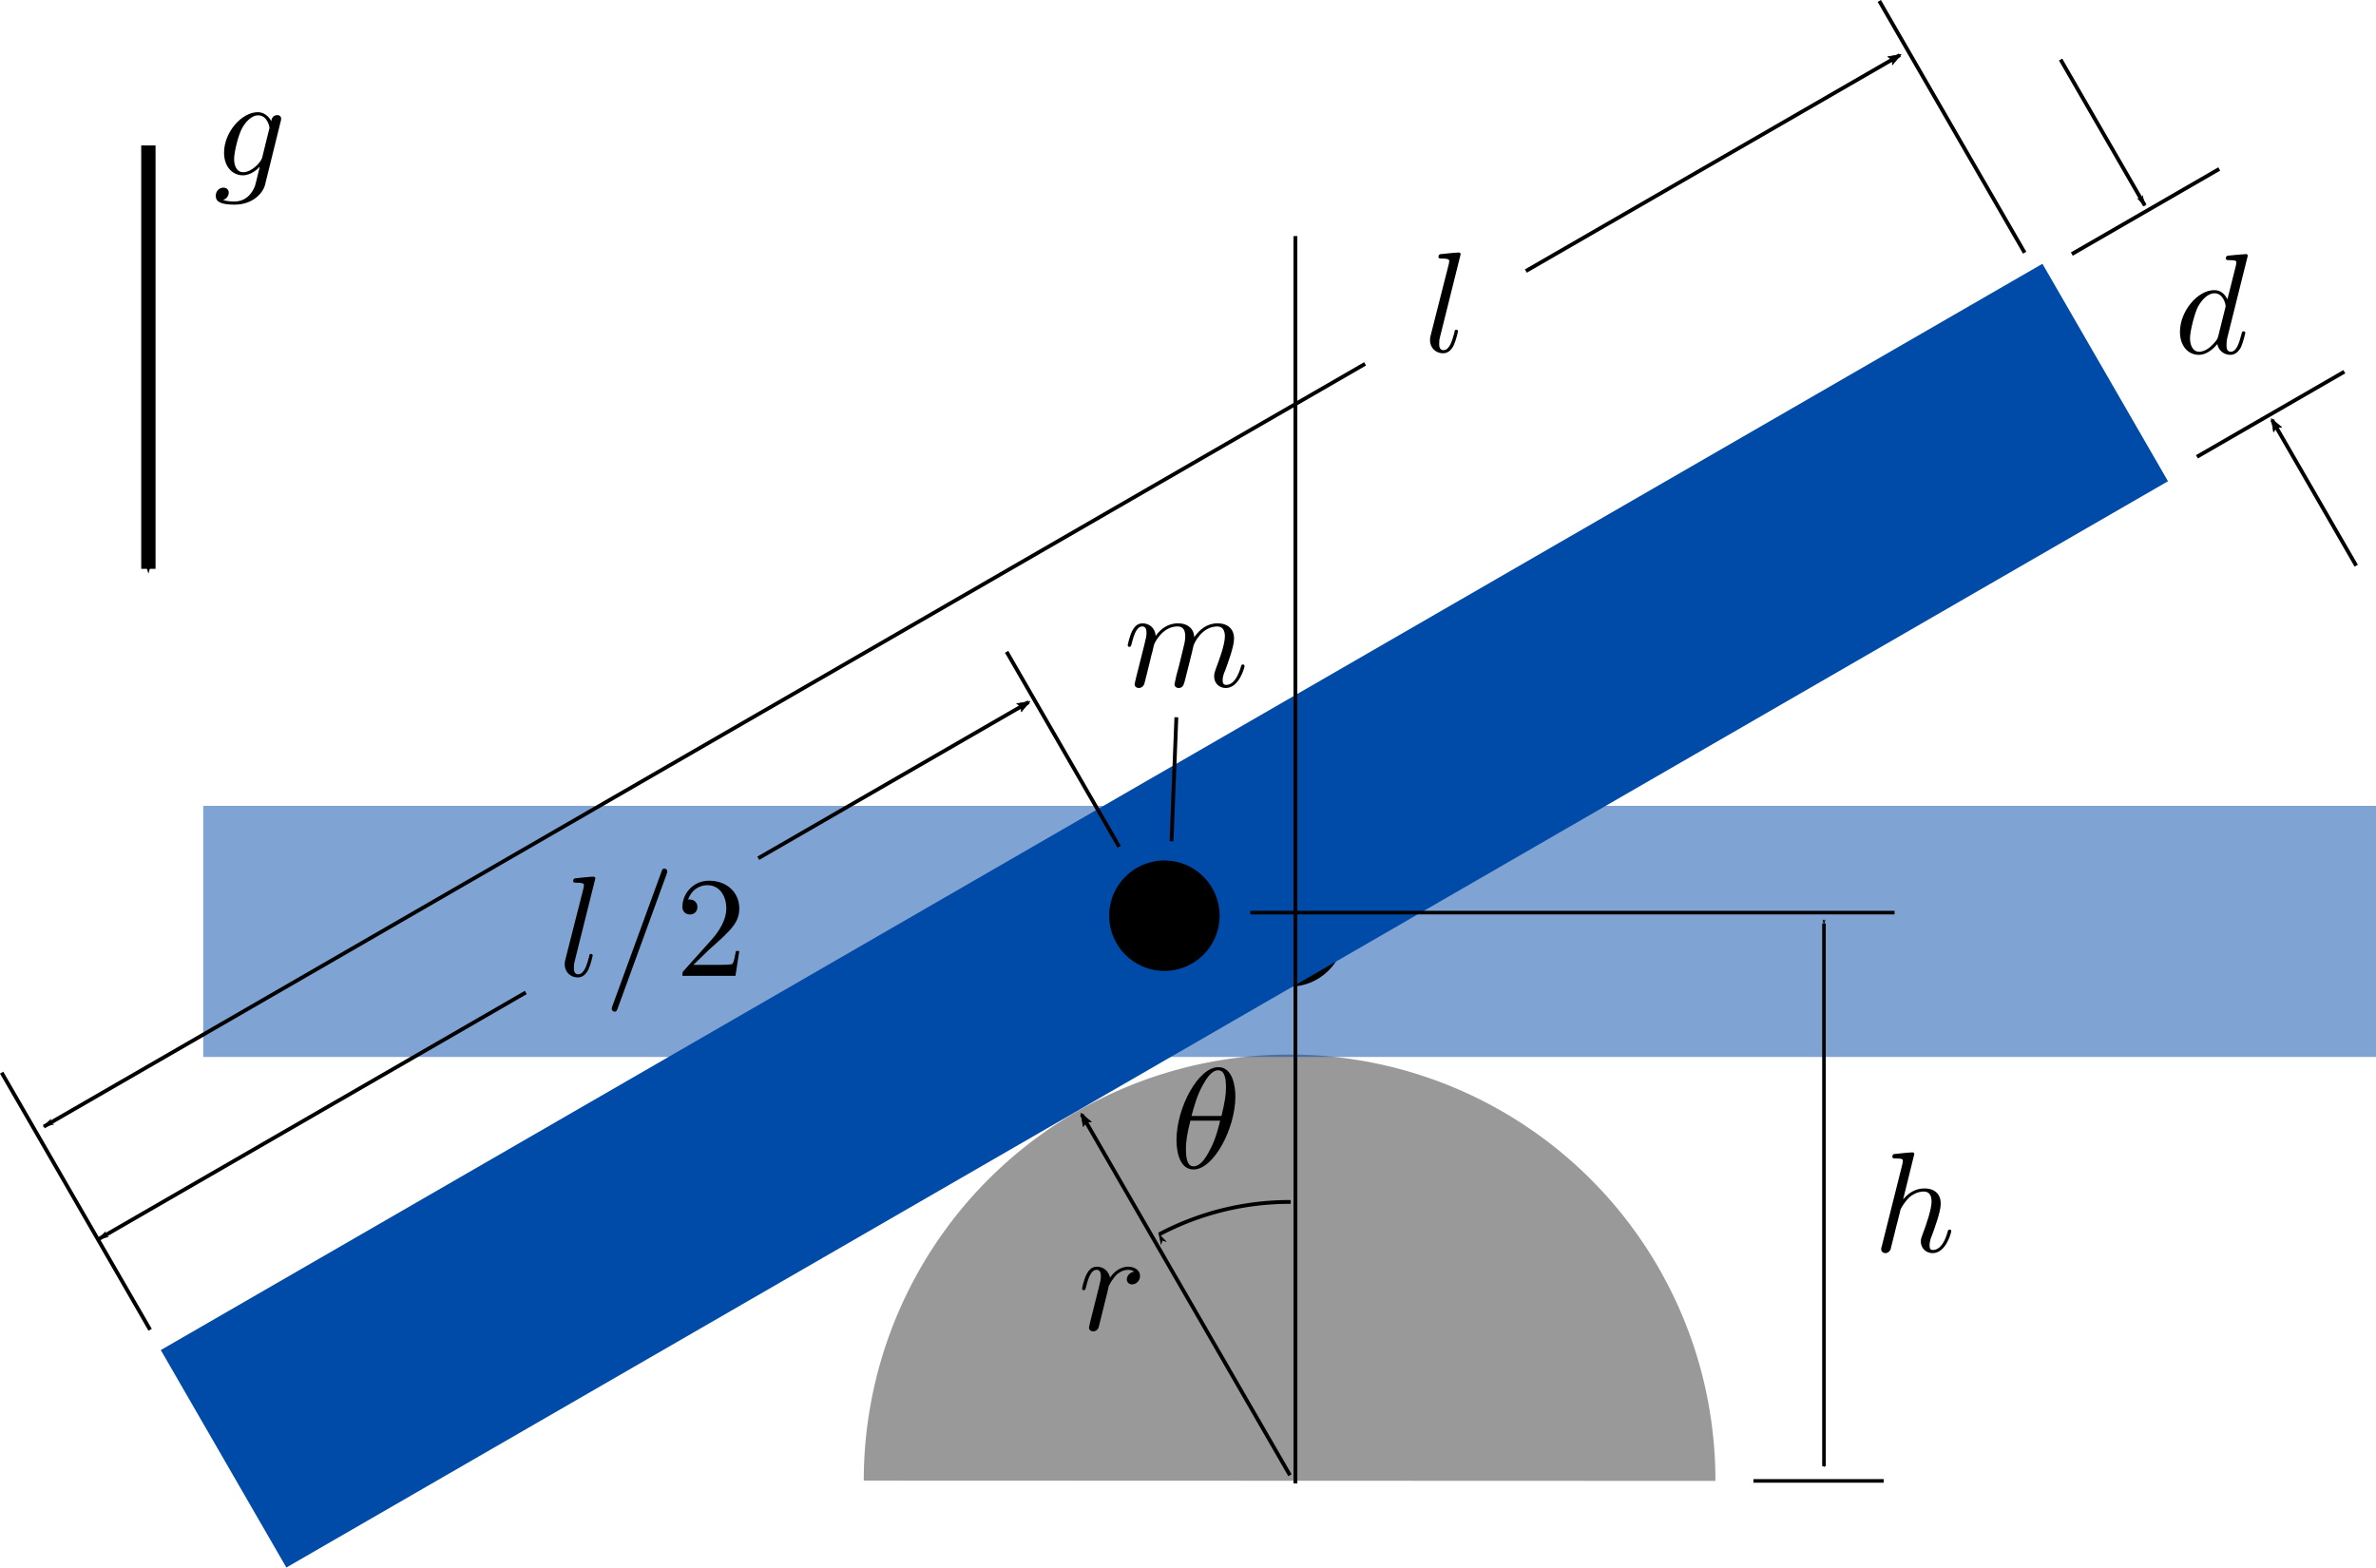 <?xml version="1.0" encoding="UTF-8" standalone="no"?>
<!-- Created with Inkscape (http://www.inkscape.org/) -->

<svg
   xmlns:ns0="http://www.iki.fi/pav/software/textext/"
   xmlns:dc="http://purl.org/dc/elements/1.1/"
   xmlns:cc="http://creativecommons.org/ns#"
   xmlns:rdf="http://www.w3.org/1999/02/22-rdf-syntax-ns#"
   xmlns:svg="http://www.w3.org/2000/svg"
   xmlns="http://www.w3.org/2000/svg"
   xmlns:xlink="http://www.w3.org/1999/xlink"
   xmlns:sodipodi="http://sodipodi.sourceforge.net/DTD/sodipodi-0.dtd"
   xmlns:inkscape="http://www.inkscape.org/namespaces/inkscape"
   sodipodi:docname="balancing-book.svg"
   inkscape:version="0.92.1 r15371"
   version="1.1"
   id="svg2"
   viewBox="0 0 621.748 410.243"
   height="115.78mm"
   width="175.471mm">
  <sodipodi:namedview
     inkscape:window-maximized="1"
     inkscape:window-y="24"
     inkscape:window-x="0"
     inkscape:window-height="1056"
     inkscape:window-width="1920"
     showgrid="false"
     inkscape:current-layer="layer1"
     inkscape:document-units="px"
     inkscape:cy="203.46238"
     inkscape:cx="323.86135"
     inkscape:zoom="1.4"
     inkscape:pageshadow="2"
     inkscape:pageopacity="0.0"
     borderopacity="1.0"
     bordercolor="#666666"
     pagecolor="#ffffff"
     id="base"
     fit-margin-top="0"
     fit-margin-left="0"
     fit-margin-right="0"
     fit-margin-bottom="0" />
  <defs
     id="defs4">
    <marker
       inkscape:stockid="Arrow1Mend"
       orient="auto"
       refY="0"
       refX="0"
       id="marker6236"
       style="overflow:visible"
       inkscape:isstock="true">
      <path
         id="path6234"
         d="M 0,0 5,-5 -12.5,0 5,5 0,0 Z"
         style="fill:#000000;fill-opacity:1;fill-rule:evenodd;stroke:#000000;stroke-width:1pt;stroke-opacity:1"
         transform="matrix(-0.4,0,0,-0.4,-4,0)"
         inkscape:connector-curvature="0" />
    </marker>
    <marker
       inkscape:stockid="Arrow2Lend"
       orient="auto"
       refY="0"
       refX="0"
       id="marker5822"
       style="overflow:visible"
       inkscape:isstock="true">
      <path
         id="path5820"
         style="fill:#000000;fill-opacity:1;fill-rule:evenodd;stroke:#000000;stroke-width:0.625;stroke-linejoin:round;stroke-opacity:1"
         d="M 8.719,4.034 -2.207,0.016 8.719,-4.002 c -1.745,2.372 -1.735,5.617 -6e-7,8.035 z"
         transform="matrix(-1.1,0,0,-1.1,-1.1,0)"
         inkscape:connector-curvature="0" />
    </marker>
    <marker
       inkscape:isstock="true"
       style="overflow:visible"
       id="marker5760"
       refX="0"
       refY="0"
       orient="auto"
       inkscape:stockid="Arrow1Lstart">
      <path
         transform="matrix(0.8,0,0,0.8,10,0)"
         style="fill:#000000;fill-opacity:1;fill-rule:evenodd;stroke:#000000;stroke-width:1pt;stroke-opacity:1"
         d="M 0,0 5,-5 -12.5,0 5,5 0,0 Z"
         id="path5758"
         inkscape:connector-curvature="0" />
    </marker>
    <marker
       inkscape:isstock="true"
       style="overflow:visible"
       id="marker5712"
       refX="0"
       refY="0"
       orient="auto"
       inkscape:stockid="Arrow1Lstart">
      <path
         transform="matrix(0.8,0,0,0.8,10,0)"
         style="fill:#000000;fill-opacity:1;fill-rule:evenodd;stroke:#000000;stroke-width:1pt;stroke-opacity:1"
         d="M 0,0 5,-5 -12.5,0 5,5 0,0 Z"
         id="path5710"
         inkscape:connector-curvature="0" />
    </marker>
    <marker
       inkscape:isstock="true"
       style="overflow:visible"
       id="marker5666"
       refX="0"
       refY="0"
       orient="auto"
       inkscape:stockid="Arrow1Lstart">
      <path
         transform="matrix(0.8,0,0,0.8,10,0)"
         style="fill:#000000;fill-opacity:1;fill-rule:evenodd;stroke:#000000;stroke-width:1pt;stroke-opacity:1"
         d="M 0,0 5,-5 -12.5,0 5,5 0,0 Z"
         id="path5664"
         inkscape:connector-curvature="0" />
    </marker>
    <marker
       inkscape:stockid="Arrow1Lstart"
       orient="auto"
       refY="0"
       refX="0"
       id="marker6954"
       style="overflow:visible"
       inkscape:isstock="true"
       inkscape:collect="always">
      <path
         inkscape:connector-curvature="0"
         id="path6956"
         d="M 0,0 5,-5 -12.5,0 5,5 0,0 Z"
         style="fill:#000000;fill-opacity:1;fill-rule:evenodd;stroke:#000000;stroke-width:1pt;stroke-opacity:1"
         transform="matrix(0.8,0,0,0.8,10,0)" />
    </marker>
    <marker
       inkscape:isstock="true"
       style="overflow:visible"
       id="marker6910"
       refX="0"
       refY="0"
       orient="auto"
       inkscape:stockid="Arrow1Lstart"
       inkscape:collect="always">
      <path
         inkscape:connector-curvature="0"
         transform="matrix(0.8,0,0,0.8,10,0)"
         style="fill:#000000;fill-opacity:1;fill-rule:evenodd;stroke:#000000;stroke-width:1pt;stroke-opacity:1"
         d="M 0,0 5,-5 -12.5,0 5,5 0,0 Z"
         id="path6912" />
    </marker>
    <marker
       inkscape:stockid="Arrow1Lstart"
       orient="auto"
       refY="0"
       refX="0"
       id="marker4894"
       style="overflow:visible"
       inkscape:isstock="true"
       inkscape:collect="always">
      <path
         inkscape:connector-curvature="0"
         id="path4896"
         d="M 0,0 5,-5 -12.5,0 5,5 0,0 Z"
         style="fill:#000000;fill-opacity:1;fill-rule:evenodd;stroke:#000000;stroke-width:1pt;stroke-opacity:1"
         transform="matrix(0.8,0,0,0.8,10,0)" />
    </marker>
    <marker
       inkscape:isstock="true"
       style="overflow:visible"
       id="marker4836"
       refX="0"
       refY="0"
       orient="auto"
       inkscape:stockid="Arrow2Lend"
       inkscape:collect="always">
      <path
         inkscape:connector-curvature="0"
         transform="matrix(-1.1,0,0,-1.1,-1.1,0)"
         d="M 8.719,4.034 -2.207,0.016 8.719,-4.002 c -1.745,2.372 -1.735,5.617 -6e-7,8.035 z"
         style="fill:#000000;fill-opacity:1;fill-rule:evenodd;stroke:#000000;stroke-width:0.625;stroke-linejoin:round;stroke-opacity:1"
         id="path4838" />
    </marker>
    <marker
       inkscape:collect="always"
       inkscape:stockid="Arrow2Lend"
       orient="auto"
       refY="0"
       refX="0"
       id="marker4512"
       style="overflow:visible"
       inkscape:isstock="true">
      <path
         inkscape:connector-curvature="0"
         id="path4514"
         style="fill:#000000;fill-opacity:1;fill-rule:evenodd;stroke:#000000;stroke-width:0.625;stroke-linejoin:round;stroke-opacity:1"
         d="M 8.719,4.034 -2.207,0.016 8.719,-4.002 c -1.745,2.372 -1.735,5.617 -6e-7,8.035 z"
         transform="matrix(-1.1,0,0,-1.1,-1.1,0)" />
    </marker>
    <marker
       inkscape:collect="always"
       inkscape:isstock="true"
       style="overflow:visible"
       id="Arrow1Mend"
       refX="0"
       refY="0"
       orient="auto"
       inkscape:stockid="Arrow1Mend">
      <path
         inkscape:connector-curvature="0"
         transform="matrix(-0.4,0,0,-0.4,-4,0)"
         style="fill:#000000;fill-opacity:1;fill-rule:evenodd;stroke:#000000;stroke-width:1pt;stroke-opacity:1"
         d="M 0,0 5,-5 -12.5,0 5,5 0,0 Z"
         id="path4221" />
    </marker>
    <marker
       inkscape:collect="always"
       inkscape:isstock="true"
       style="overflow:visible"
       id="Arrow1Lstart"
       refX="0"
       refY="0"
       orient="auto"
       inkscape:stockid="Arrow1Lstart">
      <path
         inkscape:connector-curvature="0"
         transform="matrix(0.8,0,0,0.8,10,0)"
         style="fill:#000000;fill-opacity:1;fill-rule:evenodd;stroke:#000000;stroke-width:1pt;stroke-opacity:1"
         d="M 0,0 5,-5 -12.5,0 5,5 0,0 Z"
         id="path4597" />
    </marker>
    <marker
       inkscape:isstock="true"
       style="overflow:visible"
       id="Arrow1Mstart"
       refX="0"
       refY="0"
       orient="auto"
       inkscape:stockid="Arrow1Mstart">
      <path
         inkscape:connector-curvature="0"
         transform="matrix(0.4,0,0,0.4,4,0)"
         style="fill:#000000;fill-opacity:1;fill-rule:evenodd;stroke:#000000;stroke-width:1pt;stroke-opacity:1"
         d="M 0,0 5,-5 -12.5,0 5,5 0,0 Z"
         id="path4603" />
    </marker>
    <marker
       inkscape:collect="always"
       inkscape:isstock="true"
       style="overflow:visible"
       id="Arrow2Lend"
       refX="0"
       refY="0"
       orient="auto"
       inkscape:stockid="Arrow2Lend">
      <path
         inkscape:connector-curvature="0"
         transform="matrix(-1.1,0,0,-1.1,-1.1,0)"
         d="M 8.719,4.034 -2.207,0.016 8.719,-4.002 c -1.745,2.372 -1.735,5.617 -6e-7,8.035 z"
         style="fill:#000000;fill-opacity:1;fill-rule:evenodd;stroke:#000000;stroke-width:0.625;stroke-linejoin:round;stroke-opacity:1"
         id="path4618" />
    </marker>
    <marker
       inkscape:stockid="Arrow1Lstart"
       orient="auto"
       refY="0"
       refX="0"
       id="marker4894-7"
       style="overflow:visible"
       inkscape:isstock="true">
      <path
         id="path4896-5"
         d="M 0,0 5,-5 -12.5,0 5,5 0,0 Z"
         style="fill:#000000;fill-opacity:1;fill-rule:evenodd;stroke:#000000;stroke-width:1pt;stroke-opacity:1"
         transform="matrix(0.8,0,0,0.8,10,0)"
         inkscape:connector-curvature="0" />
    </marker>
    <marker
       inkscape:collect="always"
       inkscape:isstock="true"
       style="overflow:visible"
       id="Arrow2Lend-5"
       refX="0"
       refY="0"
       orient="auto"
       inkscape:stockid="Arrow2Lend">
      <path
         transform="matrix(-1.1,0,0,-1.1,-1.1,0)"
         d="M 8.719,4.034 -2.207,0.016 8.719,-4.002 c -1.745,2.372 -1.735,5.617 -6e-7,8.035 z"
         style="fill:#000000;fill-opacity:1;fill-rule:evenodd;stroke:#000000;stroke-width:0.625;stroke-linejoin:round;stroke-opacity:1"
         id="path4618-6"
         inkscape:connector-curvature="0" />
    </marker>
  </defs>
  <g
     transform="translate(-50.302,-281.289)"
     inkscape:label="Layer 1"
     inkscape:groupmode="layer"
     id="layer1">
    <path
       sodipodi:open="true"
       d="m 276.336,668.767 a 111.429,111.429 0 0 1 55.718,-96.571 111.429,111.429 0 0 1 111.492,0.041 111.429,111.429 0 0 1 55.647,96.612"
       sodipodi:end="0.001358385"
       sodipodi:start="3.1409737"
       sodipodi:ry="111.42857"
       sodipodi:rx="111.42857"
       sodipodi:cy="668.69794"
       sodipodi:cx="387.76434"
       sodipodi:type="arc"
       style="opacity:1;fill:#999999;fill-opacity:1;stroke:none;stroke-width:2;stroke-miterlimit:4;stroke-dasharray:none;stroke-dashoffset:0;stroke-opacity:1"
       id="path4138" />
    <rect
       style="opacity:0.5;fill:#004aa8;fill-opacity:1;stroke:none;stroke-width:2;stroke-miterlimit:4;stroke-dasharray:none;stroke-dashoffset:0;stroke-opacity:1"
       id="rect4140"
       width="568.571"
       height="65.714"
       x="103.479"
       y="492.185" />
    <circle
       style="opacity:1;fill:#000000;fill-opacity:1;stroke:none;stroke-width:2;stroke-miterlimit:4;stroke-dasharray:none;stroke-dashoffset:0;stroke-opacity:1"
       id="path4138-5"
       cx="387.764"
       cy="525.042"
       r="14.454" />
    <rect
       transform="matrix(0.866,-0.5,0.5,0.866,0,0)"
       style="opacity:1;fill:#004aa8;fill-opacity:1;stroke:none;stroke-width:2;stroke-miterlimit:4;stroke-dasharray:none;stroke-dashoffset:0;stroke-opacity:1"
       id="rect4140-3"
       width="568.571"
       height="65.714"
       x="-237.314"
       y="595.785" />
    <circle
       style="opacity:1;fill:#000000;fill-opacity:1;stroke:none;stroke-width:2;stroke-miterlimit:4;stroke-dasharray:none;stroke-dashoffset:0;stroke-opacity:1"
       id="path4138-5-6"
       cx="355"
       cy="520.934"
       r="14.454" />
    <path
       inkscape:connector-curvature="0"
       id="path4164"
       d="M 387.857,667.362 333.35,572.954"
       style="fill:none;fill-rule:evenodd;stroke:#000000;stroke-width:1px;stroke-linecap:butt;stroke-linejoin:miter;stroke-opacity:1;marker-end:url(#marker4512)" />
    <path
       sodipodi:nodetypes="cc"
       inkscape:connector-curvature="0"
       id="path4164-5"
       d="M 580.111,347.424 542.072,281.539"
       style="fill:none;fill-rule:evenodd;stroke:#000000;stroke-width:1px;stroke-linecap:butt;stroke-linejoin:miter;stroke-opacity:1" />
    <path
       sodipodi:nodetypes="cc"
       inkscape:connector-curvature="0"
       id="path4164-5-3"
       d="M 89.59,629.304 50.735,562.005"
       style="fill:none;fill-rule:evenodd;stroke:#000000;stroke-width:1px;stroke-linecap:butt;stroke-linejoin:miter;stroke-opacity:1" />
    <path
       inkscape:connector-curvature="0"
       id="path4202"
       d="m 389.286,669.505 0,-326.429"
       style="fill:none;fill-rule:evenodd;stroke:#000000;stroke-width:1px;stroke-linecap:butt;stroke-linejoin:miter;stroke-opacity:1" />
    <path
       sodipodi:nodetypes="cc"
       inkscape:connector-curvature="0"
       id="path4164-5-6"
       d="M 611.554,335.045 589.517,296.877"
       style="fill:none;fill-rule:evenodd;stroke:#000000;stroke-width:1px;stroke-linecap:butt;stroke-linejoin:miter;stroke-opacity:1;marker-start:url(#marker4894)" />
    <path
       sodipodi:nodetypes="cc"
       inkscape:connector-curvature="0"
       id="path4164-5-6-3"
       d="M 666.874,429.337 644.837,391.168"
       style="fill:none;fill-rule:evenodd;stroke:#000000;stroke-width:1px;stroke-linecap:butt;stroke-linejoin:miter;stroke-opacity:1;marker-end:url(#marker4836)" />
    <path
       sodipodi:nodetypes="cc"
       inkscape:connector-curvature="0"
       id="path4164-5-8"
       d="m 343.161,502.875 -29.448,-51.005"
       style="fill:none;fill-rule:evenodd;stroke:#000000;stroke-width:1px;stroke-linecap:butt;stroke-linejoin:miter;stroke-opacity:1" />
    <path
       id="path6946"
       style="opacity:1;fill:none;fill-opacity:1;stroke:#000000;stroke-width:1;stroke-miterlimit:4;stroke-dasharray:none;stroke-dashoffset:0;stroke-opacity:1;marker-start:url(#marker6954)"
       sodipodi:type="arc"
       sodipodi:cx="387.76434"
       sodipodi:cy="668.69794"
       sodipodi:rx="72.857147"
       sodipodi:ry="72.857147"
       sodipodi:start="4.2245526"
       sodipodi:end="4.7163741"
       sodipodi:open="true"
       d="m 353.615,604.34 a 72.857,72.857 0 0 1 34.44,-8.498" />
    <g
       transform="matrix(3.75,0,0,3.75,344.286,423.571)"
       ns0:text="$m$"
       ns0:preamble=""
       ns0:page_width="10cm"
       style="stroke-width:0"
       id="g7134">
      <defs
         id="defs7136">
        <g
           id="g7138">
          <symbol
             style="overflow:visible"
             overflow="visible"
             id="textext-a6dce8e3-0">
            <path
               inkscape:connector-curvature="0"
               style="stroke:none"
               d=""
               id="path7141" />
          </symbol>
          <symbol
             style="overflow:visible"
             overflow="visible"
             id="textext-a6dce8e3-1">
            <path
               inkscape:connector-curvature="0"
               style="stroke:none"
               d="m 0.875,-0.594 c -0.031,0.156 -0.094,0.391 -0.094,0.438 0,0.172 0.141,0.266 0.297,0.266 0.125,0 0.297,-0.078 0.375,-0.281 0,-0.016 0.125,-0.484 0.188,-0.734 l 0.219,-0.891 C 1.906,-2.031 1.969,-2.25 2.031,-2.469 c 0.031,-0.172 0.109,-0.469 0.125,-0.5 0.141,-0.312 0.672,-1.219 1.625,-1.219 0.453,0 0.531,0.375 0.531,0.703 0,0.25 -0.062,0.531 -0.141,0.828 L 3.891,-1.5 3.688,-0.75 c -0.031,0.203 -0.125,0.547 -0.125,0.594 0,0.172 0.141,0.266 0.281,0.266 0.312,0 0.375,-0.25 0.453,-0.562 0.141,-0.562 0.516,-2.016 0.594,-2.406 0.031,-0.125 0.562,-1.328 1.656,-1.328 0.422,0 0.531,0.344 0.531,0.703 0,0.562 -0.422,1.703 -0.625,2.234 -0.078,0.234 -0.125,0.344 -0.125,0.547 0,0.469 0.344,0.812 0.812,0.812 0.938,0 1.312,-1.453 1.312,-1.531 0,-0.109 -0.094,-0.109 -0.125,-0.109 -0.094,0 -0.094,0.031 -0.141,0.188 -0.156,0.531 -0.469,1.234 -1.016,1.234 -0.172,0 -0.25,-0.094 -0.25,-0.328 0,-0.25 0.094,-0.484 0.188,-0.703 0.188,-0.531 0.609,-1.625 0.609,-2.203 0,-0.641 -0.406,-1.062 -1.156,-1.062 -0.734,0 -1.25,0.438 -1.625,0.969 0,-0.125 -0.031,-0.469 -0.312,-0.703 -0.25,-0.219 -0.562,-0.266 -0.812,-0.266 -0.906,0 -1.391,0.641 -1.562,0.875 -0.047,-0.578 -0.469,-0.875 -0.922,-0.875 -0.453,0 -0.641,0.391 -0.734,0.562 -0.172,0.359 -0.297,0.938 -0.297,0.969 0,0.109 0.094,0.109 0.109,0.109 0.109,0 0.109,-0.016 0.172,-0.234 0.172,-0.703 0.375,-1.188 0.734,-1.188 0.156,0 0.297,0.078 0.297,0.453 0,0.219 -0.031,0.328 -0.156,0.844 z m 0,0"
               id="path7144" />
          </symbol>
        </g>
      </defs>
      <g
         id="textext-a6dce8e3-2">
        <g
           style="fill:#000000;fill-opacity:1"
           id="g7147">
          <use
             height="100%"
             width="100%"
             xlink:href="#textext-a6dce8e3-1"
             x="0"
             y="9.963"
             id="use7149" />
        </g>
      </g>
    </g>
    <path
       sodipodi:nodetypes="cc"
       inkscape:connector-curvature="0"
       id="path4164-5-8-7"
       d="m 356.867,501.436 1.266,-32.434"
       style="fill:none;fill-rule:evenodd;stroke:#000000;stroke-width:1px;stroke-linecap:butt;stroke-linejoin:miter;stroke-opacity:1" />
    <path
       sodipodi:nodetypes="cc"
       inkscape:connector-curvature="0"
       id="path6191"
       d="m 509.137,668.849 h 34.088"
       style="fill:none;fill-rule:evenodd;stroke:#000000;stroke-width:0.938px;stroke-linecap:butt;stroke-linejoin:miter;stroke-opacity:1" />
    <path
       sodipodi:nodetypes="cc"
       inkscape:connector-curvature="0"
       id="path6191-5"
       d="m 377.499,520.121 h 168.565"
       style="fill:none;fill-rule:evenodd;stroke:#000000;stroke-width:0.938px;stroke-linecap:butt;stroke-linejoin:miter;stroke-opacity:1" />
    <path
       sodipodi:nodetypes="cc"
       inkscape:connector-curvature="0"
       id="path6208"
       d="M 527.599,522.962 V 665.015"
       style="fill:none;fill-rule:evenodd;stroke:#000000;stroke-width:0.938px;stroke-linecap:butt;stroke-linejoin:miter;stroke-opacity:1;marker-start:url(#Arrow1Mstart);marker-end:url(#marker6236)" />
    <g
       id="g6581"
       style="stroke-width:0"
       ns0:page_width="10cm"
       ns0:preamble=""
       ns0:text="$h$"
       transform="matrix(3.75,0,0,3.75,540.517,571.469)">
      <defs
         id="defs6574">
        <g
           id="g6572">
          <symbol
             id="textext-06fb23e3-0"
             overflow="visible"
             style="overflow:visible">
            <path
               id="path6566"
               d=""
               style="stroke:none"
               inkscape:connector-curvature="0" />
          </symbol>
          <symbol
             id="textext-06fb23e3-1"
             overflow="visible"
             style="overflow:visible">
            <path
               id="path6569"
               d="m 2.859,-6.812 c 0,0 0,-0.109 -0.125,-0.109 -0.234,0 -0.953,0.078 -1.219,0.109 -0.078,0 -0.188,0.016 -0.188,0.188 0,0.125 0.094,0.125 0.234,0.125 0.484,0 0.5,0.062 0.5,0.172 L 2.031,-6.125 0.594,-0.391 c -0.047,0.141 -0.047,0.156 -0.047,0.219 0,0.234 0.203,0.281 0.297,0.281 0.156,0 0.312,-0.125 0.359,-0.266 l 0.188,-0.75 0.219,-0.891 C 1.672,-2.031 1.734,-2.25 1.781,-2.469 1.797,-2.531 1.891,-2.859 1.891,-2.922 1.922,-3.016 2.234,-3.562 2.578,-3.844 2.797,-4 3.094,-4.188 3.531,-4.188 c 0.422,0 0.531,0.344 0.531,0.703 0,0.531 -0.375,1.625 -0.609,2.234 C 3.375,-1.031 3.312,-0.906 3.312,-0.703 c 0,0.469 0.359,0.812 0.828,0.812 0.938,0 1.297,-1.453 1.297,-1.531 0,-0.109 -0.078,-0.109 -0.109,-0.109 -0.109,0 -0.109,0.031 -0.156,0.188 -0.141,0.531 -0.469,1.234 -1.016,1.234 -0.172,0 -0.234,-0.094 -0.234,-0.328 0,-0.25 0.078,-0.484 0.172,-0.703 0.156,-0.438 0.609,-1.625 0.609,-2.203 0,-0.641 -0.391,-1.062 -1.141,-1.062 -0.625,0 -1.109,0.312 -1.484,0.766 z m 0,0"
               style="stroke:none"
               inkscape:connector-curvature="0" />
          </symbol>
        </g>
      </defs>
      <g
         id="textext-06fb23e3-2">
        <g
           id="g6578"
           style="fill:#000000;fill-opacity:1">
          <use
             id="use6576"
             y="9.963"
             x="0"
             xlink:href="#textext-06fb23e3-1"
             width="100%"
             height="100%" />
        </g>
      </g>
    </g>
  </g>
  <g
     id="g4271"
     style="stroke-width:0"
     ns0:page_width="10cm"
     ns0:preamble=""
     ns0:text="$l$"
     transform="matrix(3.75,0,0,3.75,372.563,54.682)">
    <defs
       id="defs4273">
      <g
         id="g4275">
        <symbol
           id="textext-70685d5a-0"
           overflow="visible"
           style="overflow:visible">
          <path
             id="path4278"
             d=""
             style="stroke:none"
             inkscape:connector-curvature="0" />
        </symbol>
        <symbol
           id="textext-70685d5a-1"
           overflow="visible"
           style="overflow:visible">
          <path
             id="path4281"
             d="m 2.578,-6.812 c 0,0 0,-0.109 -0.141,-0.109 -0.219,0 -0.953,0.078 -1.219,0.109 -0.078,0 -0.188,0.016 -0.188,0.203 0,0.109 0.109,0.109 0.25,0.109 0.484,0 0.5,0.094 0.5,0.172 L 1.75,-6.125 0.484,-1.141 C 0.453,-1.031 0.438,-0.969 0.438,-0.812 c 0,0.578 0.438,0.922 0.906,0.922 0.328,0 0.578,-0.203 0.75,-0.562 0.172,-0.375 0.297,-0.953 0.297,-0.969 0,-0.109 -0.094,-0.109 -0.125,-0.109 -0.094,0 -0.109,0.047 -0.125,0.188 C 1.969,-0.703 1.781,-0.109 1.375,-0.109 c -0.297,0 -0.297,-0.312 -0.297,-0.453 0,-0.25 0.016,-0.297 0.062,-0.484 z m 0,0"
             style="stroke:none"
             inkscape:connector-curvature="0" />
        </symbol>
      </g>
    </defs>
    <g
       id="textext-70685d5a-2">
      <g
         id="g4284"
         style="fill:#000000;fill-opacity:1">
        <use
           id="use4286"
           y="9.963"
           x="0"
           xlink:href="#textext-70685d5a-1"
           width="100%"
           height="100%" />
      </g>
    </g>
  </g>
  <g
     id="g4417"
     style="stroke-width:0"
     ns0:page_width="10cm"
     ns0:preamble=""
     ns0:text="$\\theta$"
     transform="matrix(3.75,0,0,3.75,306.282,268.285)">
    <defs
       id="defs4419">
      <g
         id="g4421">
        <symbol
           style="overflow:visible"
           id="textext-9cb86a6d-0"
           overflow="visible">
          <path
             inkscape:connector-curvature="0"
             id="path4424"
             d=""
             style="stroke:none" />
        </symbol>
        <symbol
           style="overflow:visible"
           id="textext-9cb86a6d-1"
           overflow="visible">
          <path
             inkscape:connector-curvature="0"
             id="path4427"
             d="m 4.531,-4.984 c 0,-0.656 -0.172,-2.047 -1.188,-2.047 -1.391,0 -2.922,2.812 -2.922,5.094 0,0.938 0.281,2.047 1.188,2.047 1.406,0 2.922,-2.859 2.922,-5.094 z M 1.469,-3.625 C 1.641,-4.25 1.844,-5.047 2.25,-5.766 2.516,-6.25 2.875,-6.812 3.328,-6.812 c 0.484,0 0.547,0.641 0.547,1.203 0,0.5 -0.078,1 -0.312,1.984 z m 2,0.328 C 3.359,-2.844 3.156,-2 2.766,-1.281 c -0.344,0.688 -0.719,1.172 -1.156,1.172 -0.328,0 -0.531,-0.297 -0.531,-1.219 0,-0.422 0.062,-1 0.312,-1.969 z m 0,0"
             style="stroke:none" />
        </symbol>
      </g>
    </defs>
    <g
       id="textext-9cb86a6d-2">
      <g
         id="g4430"
         style="fill:#000000;fill-opacity:1">
        <use
           height="100%"
           width="100%"
           id="use4432"
           y="9.963"
           x="0"
           xlink:href="#textext-9cb86a6d-1" />
      </g>
    </g>
  </g>
  <g
     transform="matrix(3.75,0,0,3.75,282.038,310.66)"
     ns0:text="$r$"
     ns0:preamble=""
     ns0:page_width="10cm"
     style="stroke-width:0"
     id="g4520">
    <defs
       id="defs4522">
      <g
         id="g4524">
        <symbol
           style="overflow:visible"
           overflow="visible"
           id="textext-3a20c329-0">
          <path
             inkscape:connector-curvature="0"
             style="stroke:none"
             d=""
             id="path4527" />
        </symbol>
        <symbol
           style="overflow:visible"
           overflow="visible"
           id="textext-3a20c329-1">
          <path
             inkscape:connector-curvature="0"
             style="stroke:none"
             d="m 0.875,-0.594 c -0.031,0.156 -0.094,0.391 -0.094,0.438 0,0.172 0.141,0.266 0.297,0.266 0.125,0 0.297,-0.078 0.375,-0.281 C 1.469,-0.203 1.797,-1.562 1.844,-1.75 c 0.078,-0.328 0.266,-1.016 0.312,-1.297 0.047,-0.125 0.328,-0.594 0.562,-0.812 0.078,-0.062 0.375,-0.328 0.797,-0.328 0.266,0 0.406,0.125 0.422,0.125 -0.297,0.047 -0.516,0.281 -0.516,0.547 0,0.156 0.109,0.344 0.375,0.344 0.266,0 0.547,-0.234 0.547,-0.594 0,-0.344 -0.312,-0.641 -0.828,-0.641 C 2.875,-4.406 2.438,-3.922 2.25,-3.641 2.156,-4.094 1.797,-4.406 1.328,-4.406 0.875,-4.406 0.688,-4.016 0.594,-3.844 0.422,-3.5 0.297,-2.906 0.297,-2.875 c 0,0.109 0.094,0.109 0.109,0.109 0.109,0 0.109,-0.016 0.172,-0.234 0.172,-0.703 0.375,-1.188 0.734,-1.188 0.156,0 0.297,0.078 0.297,0.453 0,0.219 -0.031,0.328 -0.156,0.844 z m 0,0"
             id="path4530" />
        </symbol>
      </g>
    </defs>
    <g
       id="textext-3a20c329-2">
      <g
         style="fill:#000000;fill-opacity:1"
         id="g4533">
        <use
           height="100%"
           width="100%"
           xlink:href="#textext-3a20c329-1"
           x="0"
           y="9.963"
           id="use4535" />
      </g>
    </g>
  </g>
  <path
     sodipodi:nodetypes="cc"
     inkscape:connector-curvature="0"
     id="path4589"
     d="M 11.467,294.841 357.217,95.222"
     style="fill:none;fill-rule:evenodd;stroke:#000000;stroke-width:1px;stroke-linecap:butt;stroke-linejoin:miter;stroke-opacity:1;marker-start:url(#Arrow1Lstart)" />
  <path
     sodipodi:nodetypes="cc"
     style="fill:none;fill-rule:evenodd;stroke:#000000;stroke-width:1px;stroke-linecap:butt;stroke-linejoin:miter;stroke-opacity:1;marker-end:url(#Arrow2Lend)"
     d="M 399.284,70.935 497.144,14.436"
     id="path4591"
     inkscape:connector-curvature="0" />
  <path
     inkscape:connector-curvature="0"
     id="path4798"
     d="M 542.152,66.492 580.725,44.222"
     style="fill:none;fill-rule:evenodd;stroke:#000000;stroke-width:1px;stroke-linecap:butt;stroke-linejoin:miter;stroke-opacity:1" />
  <path
     inkscape:connector-curvature="0"
     id="path4798-3"
     d="M 574.889,119.548 613.461,97.278"
     style="fill:none;fill-rule:evenodd;stroke:#000000;stroke-width:1px;stroke-linecap:butt;stroke-linejoin:miter;stroke-opacity:1" />
  <path
     sodipodi:nodetypes="cc"
     inkscape:connector-curvature="0"
     id="path4589-6"
     d="M 25.788,324.28 137.586,259.733"
     style="fill:none;fill-rule:evenodd;stroke:#000000;stroke-width:1px;stroke-linecap:butt;stroke-linejoin:miter;stroke-opacity:1;marker-start:url(#marker6910)" />
  <path
     sodipodi:nodetypes="cc"
     style="fill:none;fill-rule:evenodd;stroke:#000000;stroke-width:1px;stroke-linecap:butt;stroke-linejoin:miter;stroke-opacity:1;marker-end:url(#Arrow2Lend-5)"
     d="M 198.431,224.605 269.204,183.744"
     id="path4591-1"
     inkscape:connector-curvature="0" />
  <g
     id="g6399"
     style="stroke-width:0"
     ns0:page_width="10cm"
     ns0:preamble=""
     ns0:text="$l/2$"
     transform="matrix(3.75,0,0,3.75,146.132,218.025)">
    <defs
       id="defs6401">
      <g
         id="g6403">
        <symbol
           id="textext-4d1c2e48-0"
           overflow="visible"
           style="overflow:visible">
          <path
             id="path6406"
             d=""
             style="stroke:none"
             inkscape:connector-curvature="0" />
        </symbol>
        <symbol
           id="textext-4d1c2e48-1"
           overflow="visible"
           style="overflow:visible">
          <path
             id="path6409"
             d="m 2.578,-6.812 c 0,0 0,-0.109 -0.141,-0.109 -0.219,0 -0.953,0.078 -1.219,0.109 -0.078,0 -0.188,0.016 -0.188,0.203 0,0.109 0.109,0.109 0.25,0.109 0.484,0 0.5,0.094 0.5,0.172 L 1.75,-6.125 0.484,-1.141 C 0.453,-1.031 0.438,-0.969 0.438,-0.812 c 0,0.578 0.438,0.922 0.906,0.922 0.328,0 0.578,-0.203 0.75,-0.562 0.172,-0.375 0.297,-0.953 0.297,-0.969 0,-0.109 -0.094,-0.109 -0.125,-0.109 -0.094,0 -0.109,0.047 -0.125,0.188 C 1.969,-0.703 1.781,-0.109 1.375,-0.109 c -0.297,0 -0.297,-0.312 -0.297,-0.453 0,-0.25 0.016,-0.297 0.062,-0.484 z m 0,0"
             style="stroke:none"
             inkscape:connector-curvature="0" />
        </symbol>
        <symbol
           id="textext-4d1c2e48-2"
           overflow="visible"
           style="overflow:visible">
          <path
             id="path6412"
             d="m 4.375,-7.094 c 0.047,-0.141 0.047,-0.172 0.047,-0.188 0,-0.109 -0.078,-0.203 -0.188,-0.203 -0.078,0 -0.141,0.031 -0.172,0.094 l -3.469,9.5 C 0.547,2.25 0.547,2.281 0.547,2.297 0.547,2.406 0.641,2.5 0.75,2.5 0.875,2.5 0.906,2.422 0.969,2.25 Z m 0,0"
             style="stroke:none"
             inkscape:connector-curvature="0" />
        </symbol>
        <symbol
           id="textext-4d1c2e48-3"
           overflow="visible"
           style="overflow:visible">
          <path
             id="path6415"
             d=""
             style="stroke:none"
             inkscape:connector-curvature="0" />
        </symbol>
        <symbol
           id="textext-4d1c2e48-4"
           overflow="visible"
           style="overflow:visible">
          <path
             id="path6418"
             d="m 1.266,-0.766 1.062,-1.031 c 1.547,-1.375 2.141,-1.906 2.141,-2.906 0,-1.141 -0.891,-1.938 -2.109,-1.938 -1.125,0 -1.859,0.922 -1.859,1.812 0,0.547 0.5,0.547 0.531,0.547 0.172,0 0.516,-0.109 0.516,-0.531 0,-0.25 -0.188,-0.516 -0.531,-0.516 -0.078,0 -0.094,0 -0.125,0.016 0.219,-0.656 0.766,-1.016 1.344,-1.016 0.906,0 1.328,0.812 1.328,1.625 C 3.562,-3.906 3.078,-3.125 2.516,-2.5 l -1.906,2.125 C 0.5,-0.266 0.5,-0.234 0.5,0 l 3.703,0 0.266,-1.734 -0.234,0 C 4.172,-1.438 4.109,-1 4,-0.844 3.938,-0.766 3.281,-0.766 3.062,-0.766 Z m 0,0"
             style="stroke:none"
             inkscape:connector-curvature="0" />
        </symbol>
      </g>
    </defs>
    <g
       id="textext-4d1c2e48-5">
      <g
         id="g6421"
         style="fill:#000000;fill-opacity:1">
        <use
           id="use6423"
           y="9.963"
           x="0"
           xlink:href="#textext-4d1c2e48-1"
           width="100%"
           height="100%" />
      </g>
      <g
         id="g6425"
         style="fill:#000000;fill-opacity:1">
        <use
           id="use6427"
           y="9.963"
           x="3.172"
           xlink:href="#textext-4d1c2e48-2"
           width="100%"
           height="100%" />
      </g>
      <g
         id="g6429"
         style="fill:#000000;fill-opacity:1">
        <use
           id="use6431"
           y="9.963"
           x="8.15"
           xlink:href="#textext-4d1c2e48-4"
           width="100%"
           height="100%" />
      </g>
    </g>
  </g>
  <g
     id="g5538"
     style="stroke-width:0"
     ns0:page_width="10cm"
     ns0:preamble=""
     ns0:text="$d$"
     transform="matrix(3.75,0,0,3.75,568.921,55.092)">
    <defs
       id="defs5531">
      <g
         id="g5529">
        <symbol
           id="textext-7aa3113c-0"
           overflow="visible">
          <path
             id="path5523"
             d=""
             style="stroke:none;" />
        </symbol>
        <symbol
           id="textext-7aa3113c-1"
           overflow="visible">
          <path
             id="path5526"
             d="M 5.141 -6.812 C 5.141 -6.812 5.141 -6.922 5.016 -6.922 C 4.859 -6.922 3.922 -6.828 3.75 -6.812 C 3.672 -6.797 3.609 -6.75 3.609 -6.625 C 3.609 -6.5 3.703 -6.5 3.844 -6.5 C 4.328 -6.5 4.344 -6.438 4.344 -6.328 L 4.312 -6.125 L 3.719 -3.766 C 3.531 -4.141 3.25 -4.406 2.797 -4.406 C 1.641 -4.406 0.406 -2.938 0.406 -1.484 C 0.406 -0.547 0.953 0.109 1.719 0.109 C 1.922 0.109 2.422 0.062 3.016 -0.641 C 3.094 -0.219 3.453 0.109 3.922 0.109 C 4.281 0.109 4.5 -0.125 4.672 -0.438 C 4.828 -0.797 4.969 -1.406 4.969 -1.422 C 4.969 -1.531 4.875 -1.531 4.844 -1.531 C 4.75 -1.531 4.734 -1.484 4.703 -1.344 C 4.531 -0.703 4.359 -0.109 3.953 -0.109 C 3.672 -0.109 3.656 -0.375 3.656 -0.562 C 3.656 -0.812 3.672 -0.875 3.703 -1.047 Z M 3.078 -1.188 C 3.016 -1 3.016 -0.984 2.875 -0.812 C 2.438 -0.266 2.031 -0.109 1.75 -0.109 C 1.25 -0.109 1.109 -0.656 1.109 -1.047 C 1.109 -1.547 1.422 -2.766 1.656 -3.234 C 1.969 -3.812 2.406 -4.188 2.812 -4.188 C 3.453 -4.188 3.594 -3.375 3.594 -3.312 C 3.594 -3.25 3.578 -3.188 3.562 -3.141 Z M 3.078 -1.188 "
             style="stroke:none;" />
        </symbol>
      </g>
    </defs>
    <g
       id="textext-7aa3113c-2">
      <g
         id="g5535"
         style="fill:rgb(0%,0%,0%);fill-opacity:1;">
        <use
           id="use5533"
           y="9.963"
           x="0"
           xlink:href="#textext-7aa3113c-1" />
      </g>
    </g>
  </g>
  <path
     style="fill:none;fill-rule:evenodd;stroke:#000000;stroke-width:3.75;stroke-linecap:butt;stroke-linejoin:miter;stroke-opacity:1;stroke-miterlimit:4;stroke-dasharray:none;marker-end:url(#Arrow1Mend)"
     d="M 38.828,38.065 V 148.866"
     id="path5656"
     inkscape:connector-curvature="0" />
  <g
     transform="matrix(3.75,0,0,3.75,55.874,8.523)"
     ns0:text="$g$"
     ns0:preamble=""
     ns0:page_width="10cm"
     style="stroke-width:0"
     id="g6018">
    <defs
       id="defs6011">
      <g
         id="g6009">
        <symbol
           style="overflow:visible"
           overflow="visible"
           id="textext-91e55e09-0">
          <path
             inkscape:connector-curvature="0"
             style="stroke:none"
             d=""
             id="path6003" />
        </symbol>
        <symbol
           style="overflow:visible"
           overflow="visible"
           id="textext-91e55e09-1">
          <path
             inkscape:connector-curvature="0"
             style="stroke:none"
             d="M 4.688,-3.766 C 4.703,-3.812 4.719,-3.875 4.719,-3.938 c 0,-0.172 -0.109,-0.266 -0.281,-0.266 -0.094,0 -0.375,0.062 -0.406,0.422 -0.188,-0.359 -0.531,-0.625 -0.938,-0.625 -1.125,0 -2.359,1.391 -2.359,2.828 0,0.984 0.594,1.578 1.312,1.578 0.594,0 1.062,-0.469 1.156,-0.578 L 3.219,-0.562 C 3.016,0.312 2.891,0.734 2.891,0.75 2.844,0.844 2.516,1.828 1.453,1.828 1.266,1.828 0.938,1.812 0.656,1.719 0.953,1.641 1.062,1.375 1.062,1.203 c 0,-0.156 -0.109,-0.344 -0.375,-0.344 -0.219,0 -0.531,0.172 -0.531,0.578 0,0.406 0.359,0.609 1.312,0.609 1.25,0 1.969,-0.781 2.125,-1.375 z M 3.406,-1.281 C 3.344,-1.016 3.109,-0.766 2.891,-0.578 2.688,-0.406 2.375,-0.219 2.078,-0.219 c -0.5,0 -0.641,-0.516 -0.641,-0.922 0,-0.469 0.281,-1.656 0.562,-2.156 C 2.266,-3.781 2.688,-4.188 3.109,-4.188 c 0.656,0 0.797,0.812 0.797,0.859 0,0.047 -0.016,0.109 -0.031,0.141 z m 0,0"
             id="path6006" />
        </symbol>
      </g>
    </defs>
    <g
       id="textext-91e55e09-2">
      <g
         style="fill:#000000;fill-opacity:1"
         id="g6015">
        <use
           height="100%"
           width="100%"
           xlink:href="#textext-91e55e09-1"
           x="0"
           y="9.963"
           id="use6013" />
      </g>
    </g>
  </g>
</svg>
